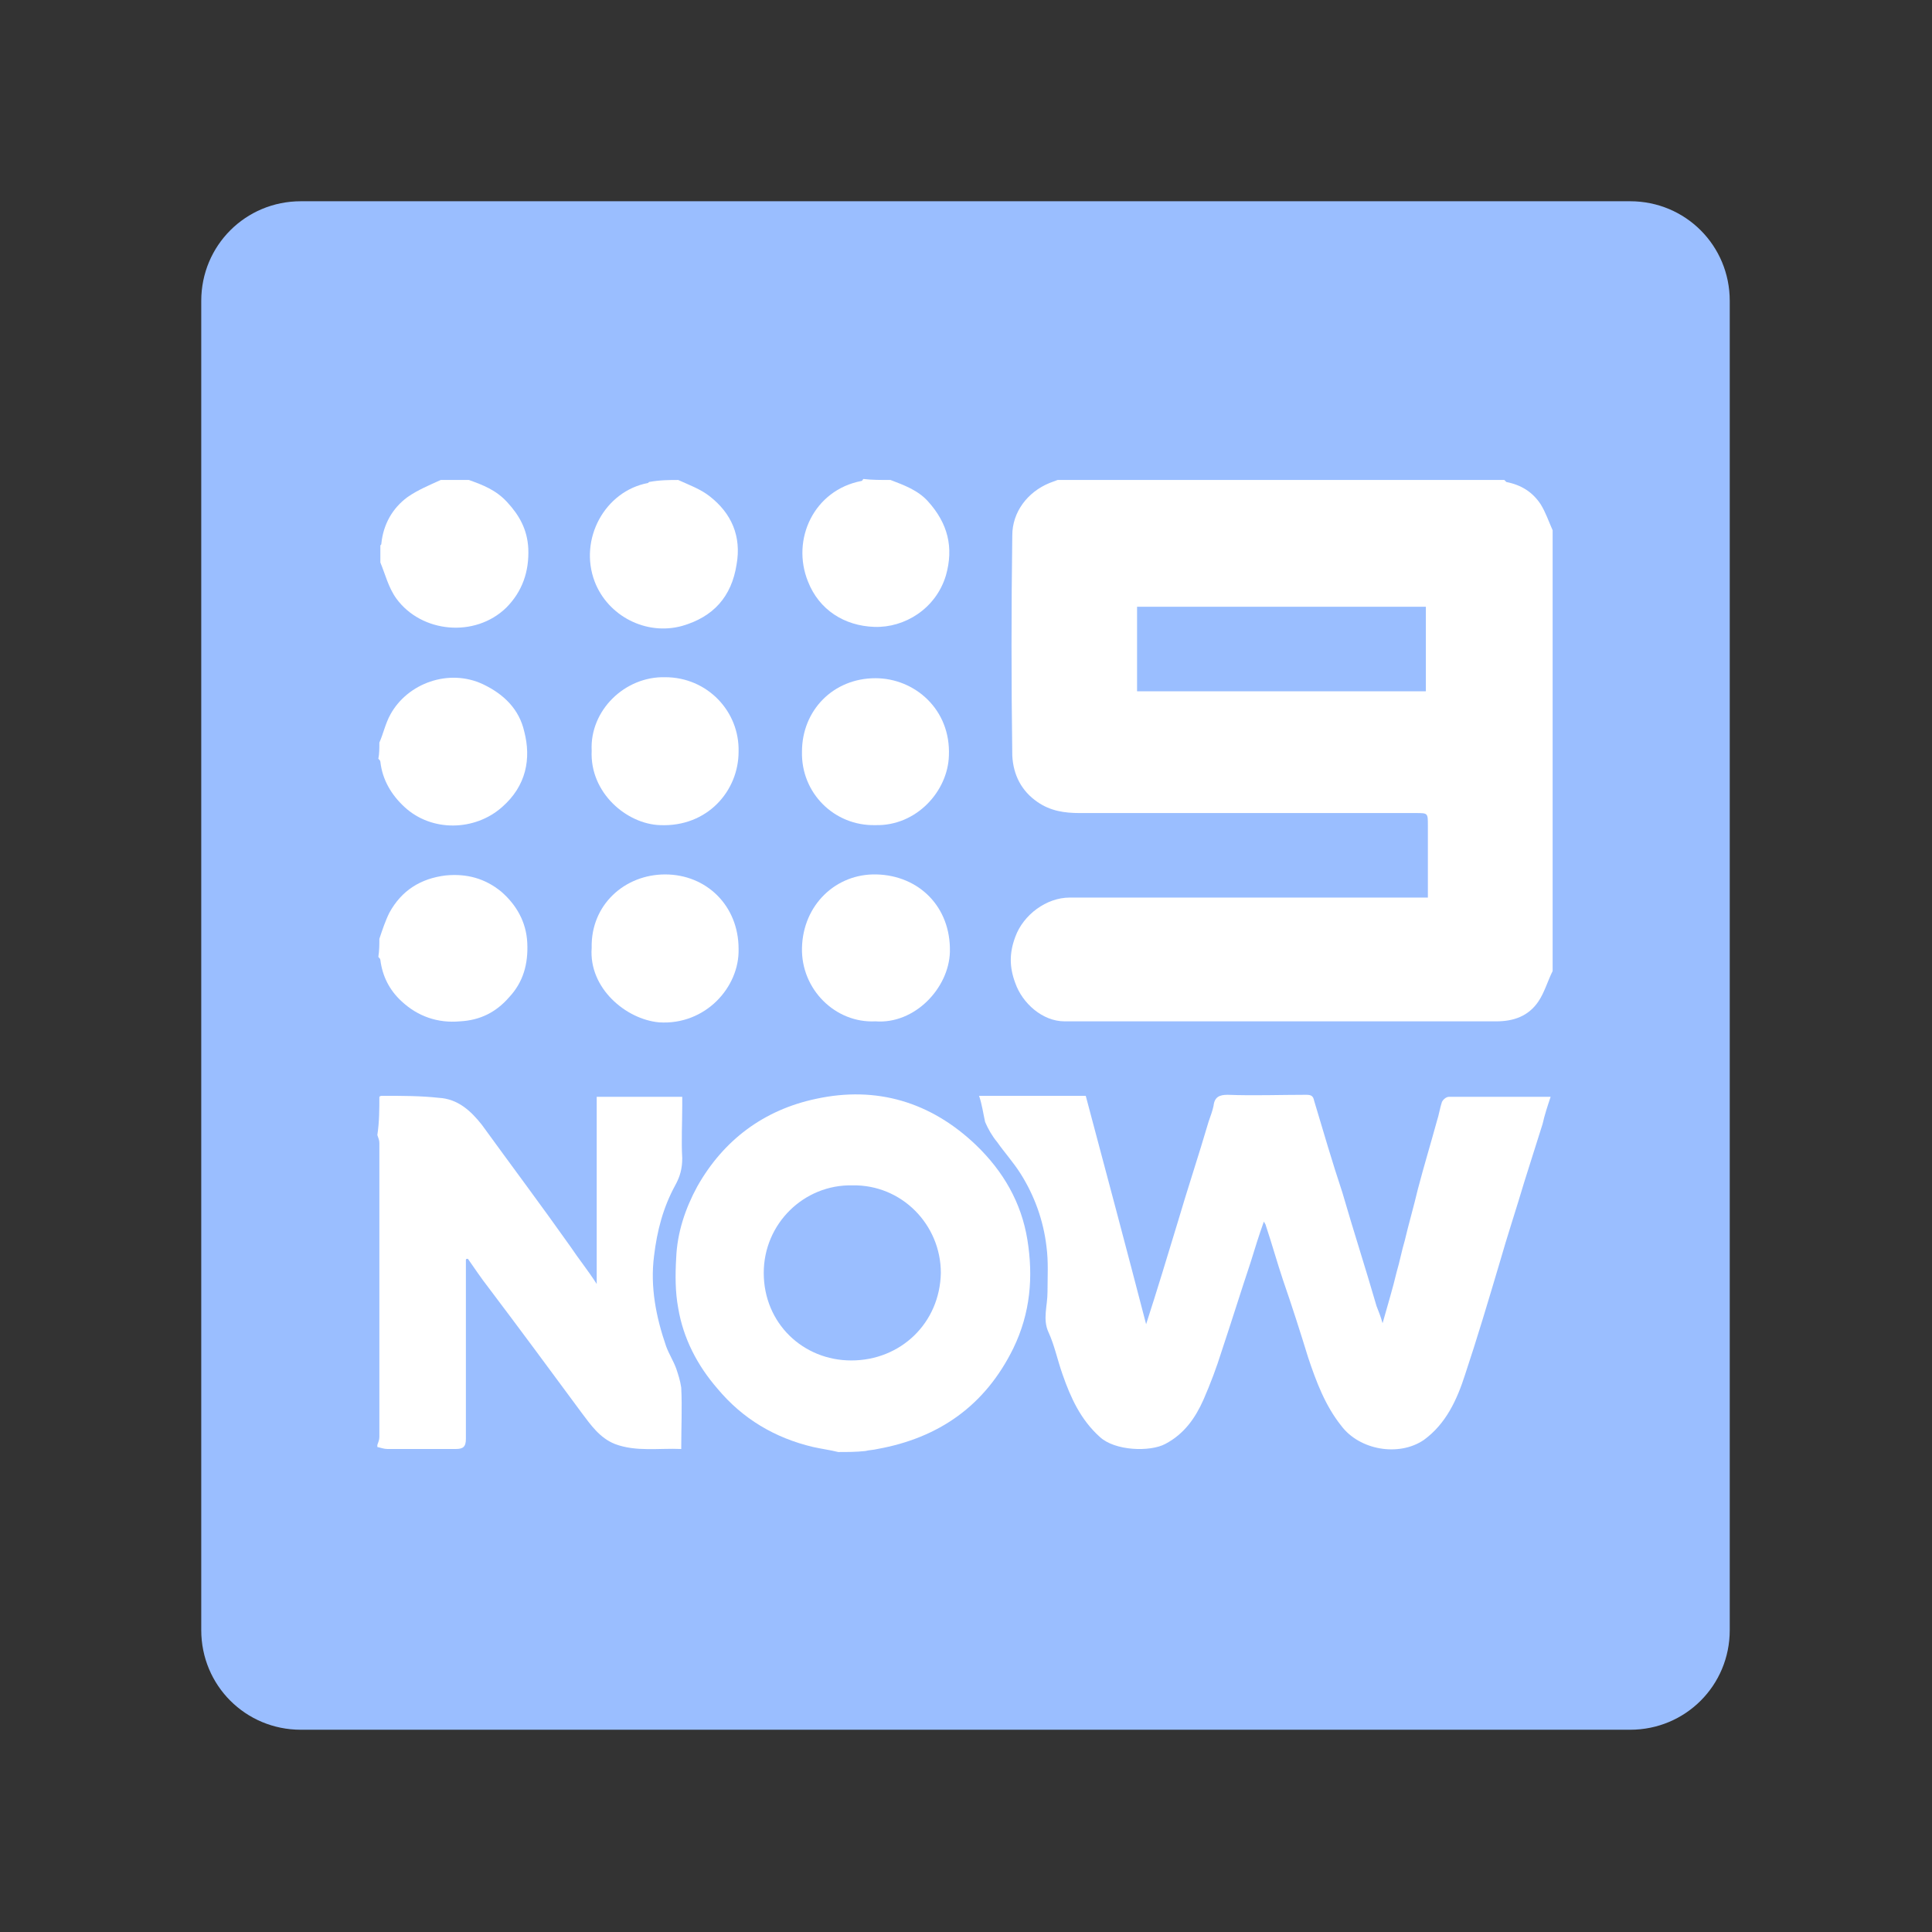 <?xml version="1.0" encoding="utf-8"?>
<!-- Generator: Adobe Illustrator 26.0.0, SVG Export Plug-In . SVG Version: 6.00 Build 0)  -->
<svg version="1.1"
	 id="svg14" sodipodi:docname="template_revisited2.svg" xmlns:cc="http://creativecommons.org/ns#" xmlns:dc="http://purl.org/dc/elements/1.1/" xmlns:inkscape="http://www.inkscape.org/namespaces/inkscape" xmlns:rdf="http://www.w3.org/1999/02/22-rdf-syntax-ns#" xmlns:sodipodi="http://sodipodi.sourceforge.net/DTD/sodipodi-0.dtd" xmlns:svg="http://www.w3.org/2000/svg"
	 xmlns="http://www.w3.org/2000/svg" xmlns:xlink="http://www.w3.org/1999/xlink" x="0px" y="0px" viewBox="0 0 192 192"
	 style="enable-background:new 0 0 192 192;" xml:space="preserve">
<rect x="0" y="0" width="192" height="192" fill="#333333" stroke="none"/>
<style type="text/css">
	.st0{fill:#9ABEFF;enable-background:new    ;}
	.st1{fill:#FFFFFF;}
</style>
<sodipodi:namedview  bordercolor="#666666" borderopacity="1" gridtolerance="10" guidetolerance="10" id="namedview16" inkscape:current-layer="svg14" inkscape:cx="74.197715" inkscape:cy="86.989867" inkscape:document-rotation="0" inkscape:pageopacity="0" inkscape:pageshadow="2" inkscape:window-height="1022" inkscape:window-maximized="1" inkscape:window-width="1680" inkscape:window-x="1920" inkscape:window-y="30" inkscape:zoom="3.3697917" objecttolerance="10" pagecolor="#ffffff" showgrid="false">
	</sodipodi:namedview>
<path id="rect2" class="st0" d="M29.9,20h132.1c5.5,0,9.9,4.4,9.9,9.9v132.1c0,5.5-4.4,9.9-9.9,9.9H29.9c-5.5,0-9.9-4.4-9.9-9.9
	V29.9C20,24.4,24.4,20,29.9,20z"/>
<g>
	<path class="st1" d="M154.3,96.5c-0.5,1-0.8,2.1-1.4,3c-1,1.5-2.5,2-4.2,2c-11.7,0-23.4,0-35.1,0c-2.6,0-5.2,0-7.8,0
		c-2.2,0-4.2-1.8-4.9-3.8c-0.6-1.6-0.6-3,0-4.6c0.8-2.2,3.1-3.9,5.4-3.9c11.5,0,23,0,34.5,0c0.3,0,0.7,0,1.1,0c0-0.9,0-1.8,0-2.7
		c0-1.5,0-3,0-4.5c0-1.2,0-1.2-1.2-1.2c-11.1,0-22.3,0-33.4,0c-1.5,0-2.9-0.2-4.2-1.1c-1.6-1.1-2.4-2.7-2.5-4.6
		c-0.1-7.3-0.1-14.6,0-21.9c0-2.3,1.5-4.3,3.7-5.2c0.3-0.1,0.5-0.2,0.8-0.3c14.8,0,29.6,0,44.4,0c0.1,0.1,0.1,0.1,0.2,0.2
		c1.5,0.3,2.6,1,3.4,2.2c0.5,0.8,0.8,1.7,1.2,2.6C154.3,67.3,154.3,81.9,154.3,96.5z M113,68.7c9.6,0,19.1,0,28.7,0
		c0-2.8,0-5.6,0-8.4c-9.6,0-19.1,0-28.7,0C113,63.1,113,65.9,113,68.7z"/>
	<path class="st1" d="M83.3,144.3c-0.8-0.2-1.6-0.3-2.5-0.5c-3.8-0.9-7-2.8-9.5-5.8c-2-2.3-3.4-5-3.9-8c-0.3-1.6-0.3-3.3-0.2-5
		c0.1-2.5,0.9-4.9,2.1-7.1c2.6-4.6,6.6-7.6,11.8-8.7c6-1.3,11.4,0.3,15.9,4.6c2.7,2.6,4.5,5.7,5.1,9.4c0.6,3.7,0.3,7.3-1.4,10.8
		c-2.8,5.7-7.4,8.9-13.5,10c-0.4,0.1-0.8,0.1-1.2,0.2C85.1,144.3,84.2,144.3,83.3,144.3z M84.7,117.8c-4.8-0.1-8.8,3.8-8.8,8.7
		c0,5,3.9,8.7,8.7,8.7c4.9,0,8.8-3.7,8.9-8.7C93.5,121.7,89.6,117.7,84.7,117.8z"/>
	<path class="st1" d="M37.7,109c0.1-0.1,0.2-0.1,0.3-0.1c1.9,0,3.8,0,5.6,0.2c1.9,0.1,3.2,1.3,4.3,2.7c2.9,4,5.9,8,8.8,12.1
		c0.8,1.2,1.7,2.3,2.6,3.7c0-6.3,0-12.4,0-18.6c2.8,0,5.6,0,8.5,0c0,0.3,0,0.6,0,0.9c0,1.7-0.1,3.5,0,5.2c0,1-0.2,1.8-0.7,2.7
		c-1.2,2.2-1.8,4.5-2.1,7c-0.4,3.1,0.2,6.1,1.2,9c0.3,0.8,0.7,1.4,1,2.2c0.2,0.6,0.4,1.2,0.5,1.9c0.1,2,0,3.9,0,6.1
		c-2.2-0.1-4.5,0.3-6.6-0.5c-1.5-0.6-2.4-1.9-3.3-3.1c-3.1-4.2-6.2-8.4-9.3-12.5c-0.7-0.9-1.3-1.8-2-2.8c-0.1,0-0.2,0-0.2,0.1
		c0,0.3,0,0.6,0,0.8c0,5.7,0,11.3,0,17c0,0.8-0.3,1-1,1c-2.3,0-4.5,0-6.8,0c-0.3,0-0.6-0.1-1-0.2c0-0.1,0-0.1,0-0.2
		c0.1-0.3,0.2-0.5,0.2-0.8c0-9.7,0-19.5,0-29.2c0-0.3-0.1-0.5-0.2-0.8C37.7,111.5,37.7,110.2,37.7,109z"/>
	<path class="st1" d="M88.5,47.7c1.3,0.5,2.7,1,3.7,2.1c2,2.2,2.6,4.6,1.8,7.4c-1,3.3-4.1,5.2-7.1,5.1c-3-0.1-5.5-1.7-6.6-4.5
		c-1.7-4.2,0.6-9.1,5.3-10c0.1,0,0.1-0.1,0.2-0.2C86.6,47.7,87.5,47.7,88.5,47.7z"/>
	<path class="st1" d="M67.4,47.7c1.1,0.5,2.2,0.9,3.1,1.6c2.2,1.7,3.2,4,2.7,6.8c-0.5,3.2-2.3,5.2-5.4,6.1c-3.6,1-7.4-1-8.7-4.4
		c-1.6-4.2,1-9,5.3-9.8c0,0,0.1-0.1,0.1-0.1C65.6,47.7,66.5,47.7,67.4,47.7z"/>
	<path class="st1" d="M46.6,47.7c1.4,0.5,2.7,1,3.8,2.2c1.2,1.3,2,2.7,2.1,4.6c0.1,2.3-0.6,4.3-2.2,5.9c-3.1,3-8.4,2.5-10.9-0.9
		c-0.8-1.1-1.1-2.4-1.6-3.6c0-0.6,0-1.1,0-1.7c0.1-0.1,0.1-0.1,0.1-0.2c0.2-1.9,1.1-3.5,2.6-4.6c1-0.7,2.2-1.2,3.3-1.7
		C44.7,47.7,45.6,47.7,46.6,47.7z"/>
	<path class="st1" d="M37.7,73.8c0.4-0.9,0.6-1.9,1.1-2.8c1.7-3.1,5.8-4.6,9.2-3c2.1,1,3.6,2.5,4.1,4.7c0.7,2.7,0.2,5.4-2.2,7.5
		c-2.7,2.4-7,2.5-9.7,0c-1.3-1.2-2.2-2.7-2.4-4.5c0-0.1-0.1-0.2-0.2-0.3C37.7,74.9,37.7,74.4,37.7,73.8z"/>
	<path class="st1" d="M37.7,93.3c0.3-0.9,0.6-1.8,1-2.6c1.2-2.2,3.1-3.4,5.6-3.7c2.1-0.2,3.9,0.3,5.5,1.6c1.5,1.3,2.5,3,2.6,5.1
		c0.1,2.1-0.4,3.9-1.8,5.4c-1.3,1.5-2.9,2.3-4.9,2.4c-2.2,0.2-4.2-0.5-5.8-2c-1.2-1.1-1.9-2.5-2.1-4.1c0-0.1-0.1-0.2-0.2-0.3
		C37.7,94.4,37.7,93.9,37.7,93.3z"/>
	<path class="st1" d="M97.3,108.9c3.6,0,7,0,10.6,0c2,7.5,4,15,6,22.7c1.1-3.4,2.1-6.7,3.1-10c1-3.4,2.1-6.7,3.1-10.1
		c0.2-0.6,0.4-1.1,0.5-1.6c0.1-0.9,0.6-1.1,1.4-1.1c2.6,0.1,5.2,0,7.8,0c0.5,0,0.7,0.1,0.8,0.6c0.9,3,1.8,6.1,2.8,9.1
		c1.1,3.8,2.3,7.5,3.4,11.3c0.2,0.5,0.4,1,0.6,1.7c0.5-1.8,1-3.4,1.4-5.1c0.3-1,0.5-2.1,0.8-3.1c0.4-1.7,0.9-3.4,1.3-5.1
		c0.6-2.3,1.3-4.6,1.9-6.8c0.2-0.6,0.3-1.3,0.5-1.9c0.1-0.2,0.4-0.5,0.7-0.5c3.3,0,6.6,0,10.1,0c-0.3,0.9-0.6,1.8-0.8,2.7
		c-0.6,1.9-1.2,3.8-1.8,5.7c-0.8,2.7-1.7,5.4-2.5,8.2c-1.1,3.7-2.2,7.4-3.4,11c-0.8,2.5-1.9,4.9-4.1,6.5c-2.5,1.7-6.4,1-8.2-1.4
		c-1.6-2-2.5-4.4-3.3-6.8c-0.8-2.6-1.6-5.1-2.5-7.7c-0.6-1.8-1.1-3.6-1.7-5.4c0-0.1-0.1-0.2-0.2-0.4c-0.5,1.4-0.9,2.7-1.3,4
		c-1,3-1.9,5.9-2.9,8.9c-0.5,1.6-1.1,3.2-1.8,4.8c-0.8,1.8-1.9,3.4-3.8,4.4c-1.5,0.8-5,0.7-6.5-0.7c-1.9-1.7-2.9-3.9-3.7-6.2
		c-0.5-1.4-0.8-2.9-1.4-4.2c-0.6-1.3-0.1-2.6-0.1-4c0-1.5,0.1-3-0.1-4.5c-0.3-2.6-1.2-5.1-2.6-7.3c-0.7-1.1-1.6-2.1-2.3-3.1
		c-0.5-0.6-0.9-1.3-1.2-2C97.7,110.6,97.6,109.8,97.3,108.9z"/>
	<path class="st1" d="M87,82c-4.1,0.1-7.4-3.2-7.3-7.3c0-4.1,3.1-7.3,7.3-7.3c3.9,0,7.5,3.1,7.3,7.7C94.2,78.6,91.1,82.1,87,82z"/>
	<path class="st1" d="M58.8,74.6c-0.2-4,3.3-7.4,7.3-7.3c4.2,0,7.4,3.4,7.3,7.4c0,3.9-3.1,7.5-7.8,7.3
		C62.3,81.9,58.6,78.8,58.8,74.6z"/>
	<path class="st1" d="M58.8,94.2c-0.1-4.3,3.3-7.3,7.3-7.3c4.1,0,7.3,3.1,7.3,7.4c0.1,3.8-3.3,7.6-7.9,7.3
		C62.2,101.3,58.5,98.2,58.8,94.2z"/>
	<path class="st1" d="M87,101.5c-4,0.2-7.4-3.2-7.3-7.3c0.1-4.3,3.4-7.4,7.4-7.3c4.2,0.1,7.4,3.2,7.3,7.7
		C94.3,98.2,90.9,101.8,87,101.5z"/>
</g>
</svg>
